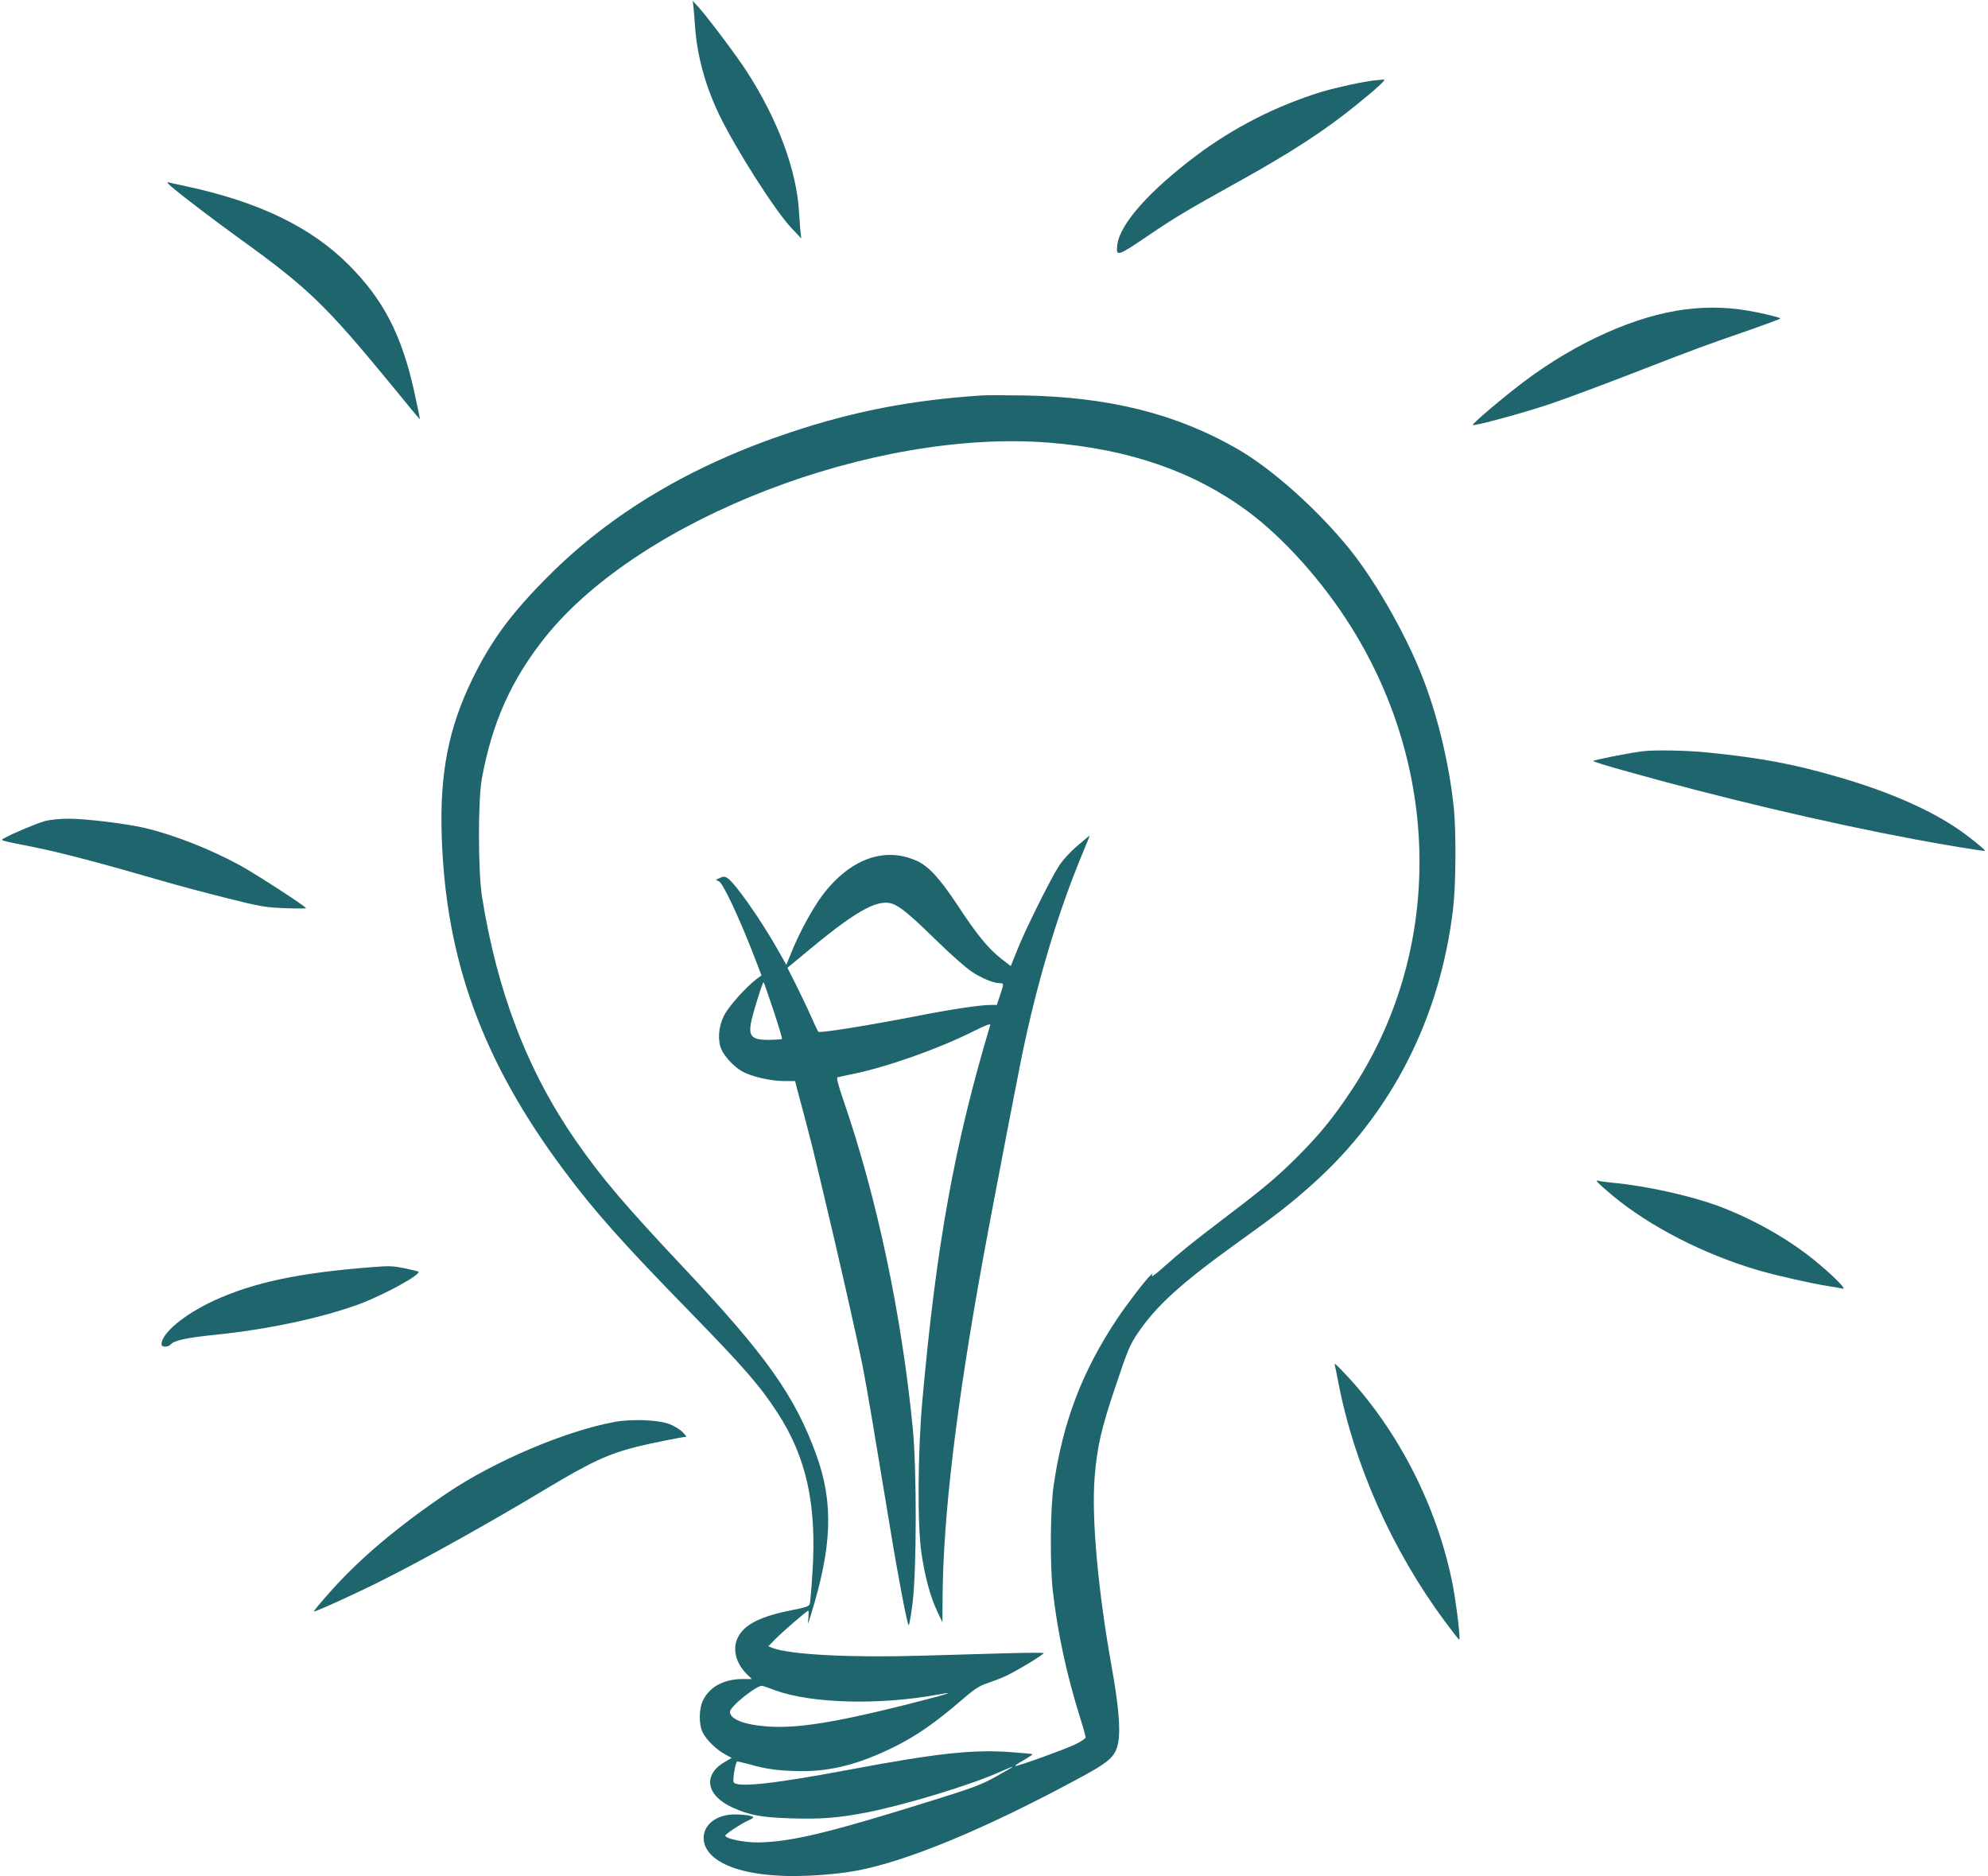 <?xml version="1.0" standalone="no"?>
<!DOCTYPE svg PUBLIC "-//W3C//DTD SVG 20010904//EN"
 "http://www.w3.org/TR/2001/REC-SVG-20010904/DTD/svg10.dtd">
<svg version="1.0" xmlns="http://www.w3.org/2000/svg"
 width="1280pt" height="1208pt" viewBox="0 0 1280 1208"
 preserveAspectRatio="xMidYMid meet">
<g transform="translate(0,1208) scale(0.1,-0.1)"
fill="#1e656d" stroke="none">
<path d="M4465 12035 c2 -22 7 -77 10 -123 13 -188 65 -381 154 -567 103 -216
359 -618 464 -730 l66 -70 -4 35 c-2 19 -7 78 -10 130 -15 274 -136 599 -339
913 -61 95 -246 341 -305 407 l-41 45 5 -40z"/>
<path d="M8855 11563 c-72 -7 -247 -45 -345 -74 -292 -90 -567 -230 -808 -411
-303 -228 -492 -441 -508 -574 -10 -79 0 -76 197 58 177 120 253 165 584 349
336 186 557 330 755 491 134 108 198 167 180 166 -8 -1 -33 -3 -55 -5z"/>
<path d="M1104 10878 c83 -70 259 -204 441 -336 441 -318 552 -426 974 -939
100 -123 183 -223 185 -223 1 0 -16 84 -39 188 -80 357 -197 584 -420 807
-241 242 -578 405 -1043 505 -53 11 -106 23 -117 26 -13 3 -6 -6 19 -28z"/>
<path d="M10852 10088 c-318 -40 -698 -209 -1037 -463 -124 -93 -339 -274
-332 -281 8 -9 317 75 494 134 98 33 340 123 538 200 442 171 449 173 720 267
121 42 223 80 228 84 4 4 -61 22 -145 39 -164 34 -306 40 -466 20z"/>
<path d="M6320 9534 c-453 -30 -825 -102 -1235 -239 -633 -211 -1149 -518
-1555 -925 -238 -238 -368 -414 -490 -665 -152 -313 -209 -604 -196 -1005 25
-801 264 -1455 787 -2155 198 -266 384 -474 805 -905 348 -357 456 -480 569
-654 188 -288 255 -596 226 -1031 -6 -99 -14 -190 -17 -200 -4 -17 -25 -24
-118 -42 -198 -39 -302 -91 -344 -173 -38 -73 -16 -165 55 -237 l34 -33 -59 0
c-119 0 -210 -48 -254 -134 -28 -54 -30 -155 -4 -209 23 -48 90 -113 145 -142
l42 -23 -45 -26 c-142 -83 -120 -215 48 -292 112 -51 187 -65 383 -71 192 -6
299 3 483 38 254 50 681 180 867 265 40 18 73 31 73 29 0 -2 -48 -30 -107 -63
-93 -52 -150 -73 -413 -155 -662 -207 -900 -264 -1113 -269 -91 -2 -217 24
-217 44 0 10 107 80 149 98 17 7 31 16 31 20 0 13 -106 23 -157 16 -173 -23
-220 -186 -82 -285 87 -63 229 -99 424 -108 138 -6 346 8 479 33 319 59 812
262 1390 572 245 130 277 159 296 255 15 82 2 237 -40 472 -90 499 -133 970
-112 1234 16 197 42 313 138 596 74 221 90 259 139 331 121 179 282 324 642
583 257 184 344 252 488 381 506 454 818 1067 901 1770 18 150 20 493 5 645
-27 264 -96 563 -187 806 -103 279 -306 642 -484 863 -205 254 -501 519 -725
647 -392 225 -824 333 -1370 343 -121 2 -245 2 -275 0z m436 -304 c512 -41
926 -184 1271 -437 235 -172 492 -459 676 -755 585 -939 582 -2106 -8 -2988
-113 -169 -198 -273 -335 -411 -135 -135 -215 -203 -480 -404 -219 -167 -269
-208 -388 -313 -45 -41 -79 -66 -76 -56 6 17 5 17 -8 4 -37 -36 -153 -188
-216 -282 -226 -340 -349 -664 -408 -1073 -22 -147 -24 -517 -5 -680 31 -272
90 -542 177 -819 19 -60 34 -115 34 -122 0 -7 -33 -29 -72 -47 -73 -34 -359
-137 -381 -137 -7 0 16 16 51 36 35 20 62 38 60 40 -2 2 -63 8 -134 13 -247
19 -480 -6 -1059 -115 -478 -90 -718 -115 -732 -77 -6 16 11 120 22 131 2 3
37 -5 77 -16 111 -33 201 -44 343 -45 192 0 372 47 590 155 139 68 262 153
423 291 92 80 126 103 176 119 33 11 88 32 121 47 65 30 245 138 245 148 0 3
-107 3 -237 -1 -131 -4 -383 -11 -560 -16 -451 -13 -835 7 -949 50 l-27 11 39
40 c44 46 209 189 218 189 3 0 3 -21 1 -47 -5 -48 -5 -48 15 17 138 444 148
723 36 1033 -137 379 -324 642 -851 1202 -383 407 -531 581 -697 820 -312 450
-507 959 -605 1575 -25 163 -26 622 0 760 67 363 191 637 410 911 613 762
2111 1339 3243 1249z m-1761 -8034 c236 -84 669 -95 1044 -26 132 24 61 2
-217 -68 -447 -112 -688 -150 -873 -138 -153 10 -249 46 -249 95 0 35 179 177
210 167 8 -2 47 -16 85 -30z"/>
<path d="M6936 6634 c-45 -38 -94 -92 -117 -128 -56 -86 -217 -411 -268 -539
l-43 -107 -62 48 c-83 65 -158 157 -280 343 -116 175 -186 251 -262 286 -210
96 -436 12 -614 -228 -61 -83 -145 -237 -195 -362 l-32 -79 -56 99 c-108 191
-274 427 -321 458 -19 13 -28 14 -50 3 l-27 -12 22 -12 c25 -13 130 -236 219
-466 l53 -138 -29 -21 c-73 -55 -187 -183 -215 -243 -33 -69 -39 -153 -15
-210 19 -46 80 -112 131 -142 59 -34 185 -64 271 -64 l73 0 11 -42 c6 -24 29
-108 50 -188 21 -80 51 -194 65 -255 15 -60 42 -175 61 -255 89 -370 216 -932
248 -1095 32 -165 64 -358 176 -1035 49 -302 110 -622 120 -633 4 -4 16 61 26
145 26 212 27 856 1 1123 -72 734 -230 1482 -447 2113 -34 99 -46 144 -37 146
7 2 50 12 97 21 220 45 551 162 775 274 79 40 114 53 111 42 -231 -771 -348
-1419 -437 -2416 -30 -328 -33 -808 -6 -985 22 -150 58 -283 101 -373 l34 -72
1 160 c3 519 89 1243 262 2190 43 239 216 1138 249 1299 99 480 234 929 393
1309 25 59 44 107 43 107 -2 0 -38 -30 -80 -66z m-1173 -380 c51 -26 112 -78
277 -239 85 -83 182 -168 214 -189 66 -44 143 -76 181 -76 30 0 30 -1 4 -78
l-21 -62 -41 0 c-71 -1 -242 -26 -487 -74 -314 -61 -612 -108 -621 -99 -4 5
-25 49 -47 99 -22 50 -65 140 -96 202 l-56 111 152 126 c312 258 446 327 541
279z m-783 -679 c33 -98 57 -181 55 -184 -3 -3 -41 -5 -84 -6 -128 0 -142 27
-97 185 32 110 59 191 63 186 2 -2 30 -83 63 -181z"/>
<path d="M10575 7243 c-90 -11 -324 -58 -318 -63 5 -4 89 -30 188 -58 620
-175 1308 -338 1885 -446 208 -39 442 -77 451 -74 5 2 -46 45 -114 97 -195
149 -487 281 -854 385 -270 78 -481 117 -815 151 -133 14 -345 18 -423 8z"/>
<path d="M290 6794 c-51 -14 -205 -78 -260 -109 -31 -17 -42 -13 188 -59 175
-35 440 -105 822 -216 96 -28 283 -78 415 -111 218 -55 253 -61 378 -66 75 -3
137 -3 137 0 0 11 -317 216 -425 276 -193 105 -425 196 -615 241 -122 28 -385
60 -493 59 -51 0 -117 -7 -147 -15z"/>
<path d="M10289 4466 c8 -9 49 -46 92 -82 243 -202 596 -383 949 -485 121 -34
331 -82 440 -99 41 -6 84 -14 95 -17 26 -7 -43 66 -151 157 -174 149 -416 288
-649 375 -181 67 -471 131 -680 150 -38 4 -79 9 -90 12 -18 5 -18 4 -6 -11z"/>
<path d="M2410 3923 c-478 -36 -779 -99 -1035 -218 -190 -88 -335 -209 -335
-280 0 -20 43 -20 60 0 21 25 106 43 273 60 343 34 698 109 946 201 161 61
399 192 374 207 -4 3 -43 12 -85 21 -74 15 -99 17 -198 9z"/>
<path d="M8595 3288 c2 -7 11 -51 20 -98 102 -537 348 -1091 689 -1550 49 -66
90 -119 92 -117 8 8 -19 229 -42 351 -98 504 -354 1005 -700 1368 -57 60 -66
67 -59 46z"/>
<path d="M3955 2925 c-316 -59 -771 -252 -1075 -457 -322 -218 -565 -423 -759
-642 -57 -64 -102 -118 -100 -121 6 -5 279 119 439 200 275 138 694 372 1040
580 305 183 410 232 601 281 80 20 298 64 318 64 3 0 -8 13 -24 30 -16 16 -54
40 -84 51 -73 28 -242 35 -356 14z"/>
</g>
</svg>
